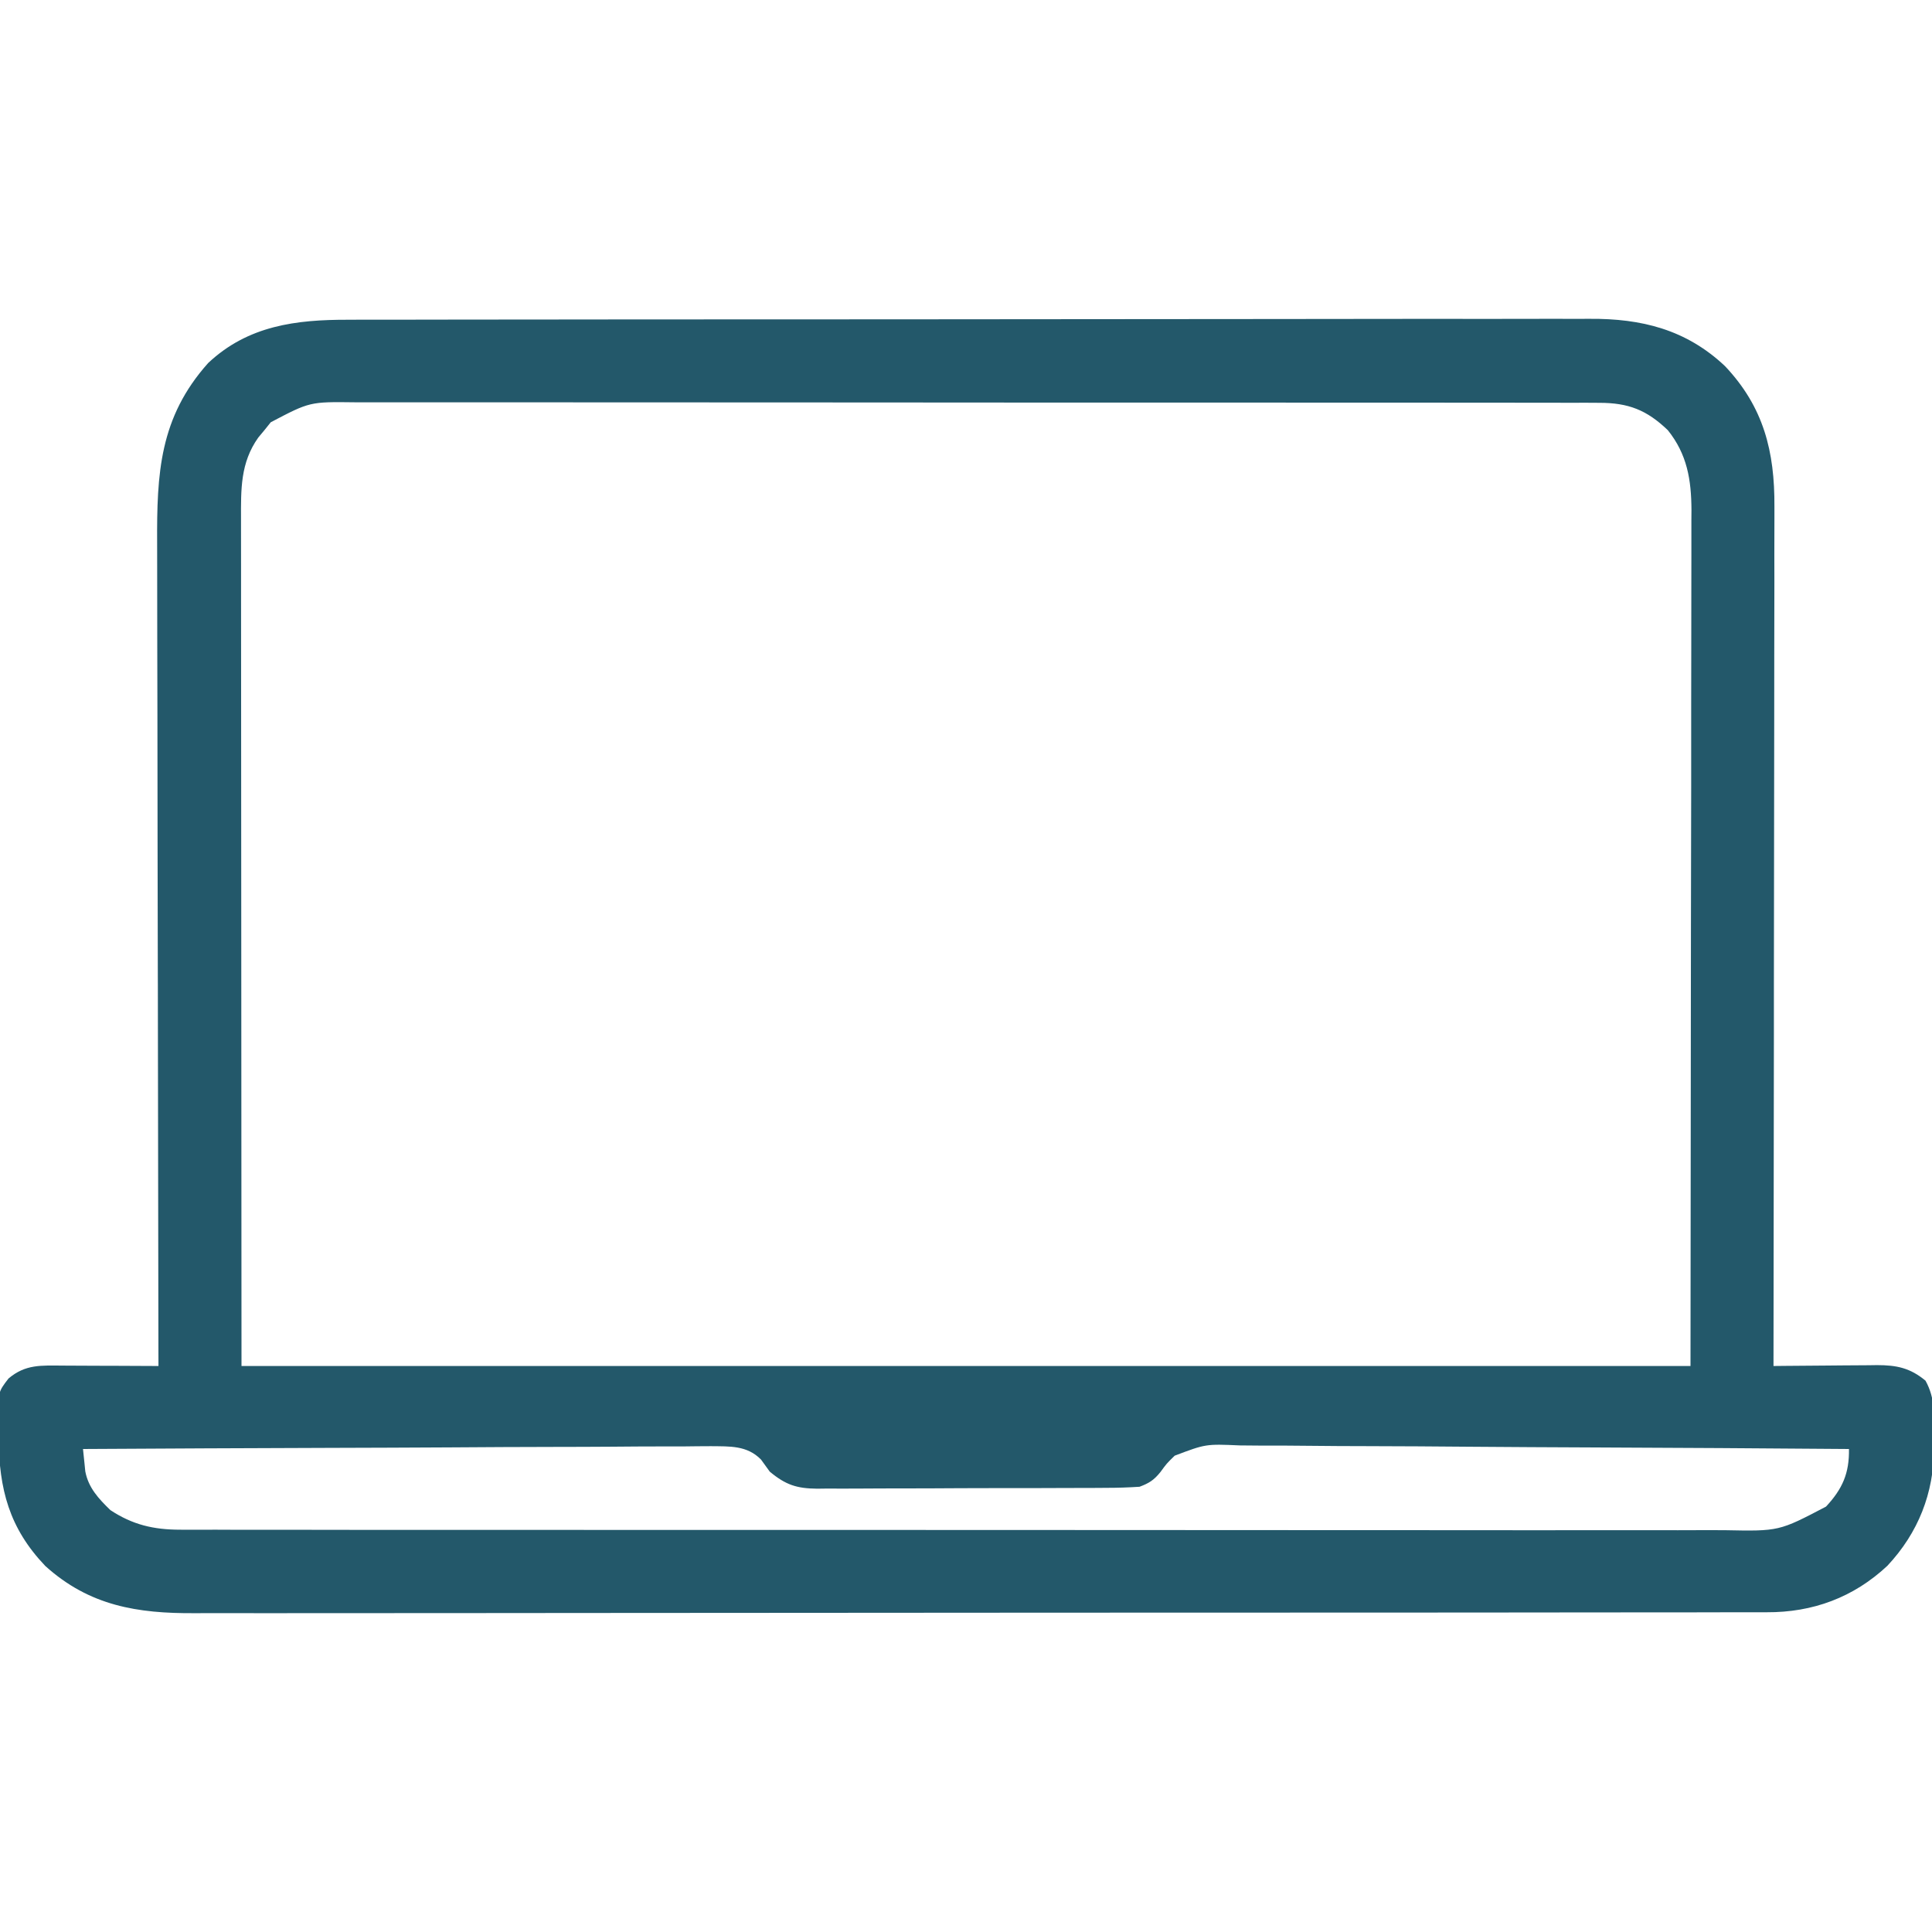<svg xmlns="http://www.w3.org/2000/svg" width="48" height="48" viewBox="0 0 48 48" fill="none">
  <g clip-path="url(#clip0_126_72)">
    <path d="M8.651 7.944C8.788 7.943 8.925 7.943 9.063 7.942C9.44 7.941 9.817 7.941 10.193 7.942C10.6 7.942 11.007 7.941 11.414 7.94C12.21 7.938 13.007 7.938 13.804 7.938C14.452 7.937 15.099 7.937 15.747 7.936C17.584 7.935 19.422 7.934 21.259 7.934C21.408 7.934 21.408 7.934 21.559 7.934C21.708 7.934 21.708 7.934 21.86 7.934C23.466 7.934 25.072 7.932 26.679 7.93C28.329 7.927 29.979 7.926 31.629 7.926C32.555 7.926 33.481 7.925 34.407 7.923C35.196 7.922 35.984 7.921 36.773 7.923C37.175 7.923 37.577 7.923 37.979 7.922C38.348 7.92 38.717 7.92 39.085 7.922C39.218 7.922 39.351 7.922 39.484 7.921C40.785 7.911 41.895 8.188 42.858 9.097C43.818 10.113 44.093 11.217 44.085 12.585C44.085 12.723 44.085 12.723 44.085 12.863C44.086 13.169 44.084 13.474 44.083 13.78C44.083 14 44.083 14.22 44.084 14.44C44.084 15.035 44.082 15.63 44.081 16.226C44.08 16.785 44.08 17.345 44.08 17.905C44.079 19.013 44.078 20.121 44.076 21.229C44.075 22.305 44.073 23.38 44.072 24.456C44.072 24.523 44.072 24.589 44.072 24.657C44.072 24.991 44.072 25.324 44.072 25.657C44.07 28.417 44.066 31.177 44.062 33.938C44.153 33.937 44.245 33.936 44.339 33.935C44.678 33.931 45.018 33.929 45.358 33.927C45.505 33.926 45.652 33.925 45.799 33.923C46.01 33.921 46.222 33.92 46.433 33.919C46.499 33.918 46.564 33.917 46.631 33.916C47.124 33.916 47.458 33.986 47.839 34.303C48.087 34.752 48.054 35.179 48.047 35.684C48.048 35.78 48.049 35.877 48.051 35.976C48.045 37.098 47.661 38.078 46.892 38.901C46.051 39.688 45.038 40.062 43.892 40.056C43.821 40.056 43.751 40.056 43.679 40.056C43.445 40.057 43.211 40.057 42.977 40.056C42.807 40.057 42.637 40.057 42.467 40.058C42.001 40.059 41.534 40.059 41.068 40.059C40.565 40.059 40.062 40.06 39.559 40.06C38.573 40.062 37.587 40.063 36.602 40.063C35.801 40.063 35 40.063 34.198 40.064C31.926 40.065 29.654 40.066 27.382 40.066C27.26 40.066 27.137 40.066 27.011 40.066C26.889 40.066 26.766 40.066 26.64 40.066C24.652 40.066 22.666 40.068 20.679 40.07C18.638 40.073 16.597 40.074 14.556 40.074C13.411 40.074 12.265 40.075 11.12 40.077C10.145 40.078 9.169 40.079 8.194 40.078C7.696 40.077 7.199 40.077 6.702 40.079C6.246 40.08 5.79 40.08 5.334 40.078C5.17 40.078 5.005 40.078 4.841 40.079C3.415 40.088 2.223 39.898 1.125 38.906C0.223 37.959 -0.019 37 -0.036 35.731C-0.039 35.63 -0.043 35.529 -0.046 35.425C-0.055 34.592 -0.055 34.592 0.213 34.247C0.634 33.892 1.023 33.925 1.557 33.928C1.625 33.929 1.693 33.929 1.763 33.929C1.98 33.929 2.197 33.931 2.414 33.932C2.561 33.932 2.708 33.933 2.856 33.933C3.216 33.934 3.577 33.936 3.937 33.938C3.937 33.824 3.937 33.71 3.936 33.593C3.93 30.886 3.926 28.179 3.923 25.472C3.922 25.139 3.922 24.805 3.922 24.472C3.922 24.405 3.922 24.339 3.921 24.27C3.92 23.197 3.918 22.123 3.915 21.05C3.913 19.948 3.911 18.845 3.911 17.743C3.91 17.124 3.909 16.505 3.907 15.886C3.905 15.303 3.905 14.72 3.905 14.137C3.905 13.924 3.905 13.71 3.904 13.497C3.895 11.762 3.961 10.373 5.173 9.018C6.166 8.086 7.36 7.941 8.651 7.944ZM6.727 10.491C6.676 10.554 6.626 10.617 6.574 10.682C6.522 10.745 6.47 10.807 6.416 10.872C5.971 11.499 5.986 12.157 5.988 12.901C5.988 12.99 5.988 13.08 5.988 13.173C5.988 13.475 5.988 13.776 5.989 14.078C5.989 14.297 5.989 14.517 5.989 14.737C5.989 15.325 5.989 15.914 5.99 16.502C5.991 17.055 5.991 17.607 5.991 18.159C5.991 19.774 5.993 21.389 5.994 23.004C5.996 26.612 5.998 30.22 6 33.938C17.88 33.938 29.76 33.938 42 33.938C42.004 30.333 42.007 26.729 42.011 23.016C42.013 21.877 42.015 20.739 42.017 19.566C42.017 18.546 42.017 18.546 42.017 17.527C42.018 17.072 42.018 16.618 42.019 16.163C42.021 15.583 42.021 15.004 42.021 14.424C42.021 14.211 42.021 13.998 42.022 13.786C42.023 13.498 42.023 13.211 42.022 12.923C42.023 12.798 42.023 12.798 42.024 12.671C42.02 11.922 41.919 11.29 41.437 10.688C40.912 10.185 40.458 10.008 39.736 10.008C39.621 10.007 39.507 10.006 39.389 10.006C39.263 10.006 39.137 10.007 39.011 10.007C38.876 10.007 38.742 10.006 38.607 10.006C38.238 10.005 37.869 10.005 37.5 10.005C37.101 10.006 36.703 10.005 36.304 10.004C35.524 10.003 34.744 10.003 33.963 10.003C33.329 10.003 32.695 10.003 32.06 10.003C31.97 10.002 31.88 10.002 31.787 10.002C31.604 10.002 31.42 10.002 31.237 10.002C29.517 10.001 27.798 10.001 26.078 10.002C24.505 10.002 22.931 10.001 21.358 9.999C19.743 9.998 18.127 9.997 16.512 9.997C15.605 9.997 14.698 9.997 13.791 9.996C13.019 9.995 12.247 9.995 11.475 9.996C11.081 9.996 10.687 9.996 10.293 9.995C9.933 9.994 9.572 9.995 9.211 9.996C9.081 9.996 8.95 9.996 8.82 9.995C7.697 9.981 7.697 9.981 6.727 10.491ZM2.062 36C2.074 36.118 2.086 36.235 2.099 36.356C2.106 36.422 2.112 36.488 2.119 36.556C2.197 36.966 2.451 37.235 2.742 37.518C3.292 37.881 3.811 38.004 4.472 38.005C4.541 38.005 4.61 38.005 4.681 38.006C4.911 38.007 5.141 38.006 5.371 38.005C5.538 38.006 5.705 38.006 5.872 38.007C6.33 38.008 6.789 38.008 7.247 38.007C7.741 38.007 8.236 38.008 8.73 38.009C9.699 38.01 10.668 38.01 11.636 38.01C12.423 38.01 13.21 38.01 13.998 38.01C14.11 38.01 14.222 38.01 14.337 38.01C14.565 38.011 14.792 38.011 15.02 38.011C17.154 38.012 19.289 38.012 21.423 38.011C23.376 38.01 25.328 38.011 27.281 38.013C29.286 38.015 31.291 38.016 33.296 38.016C34.422 38.015 35.547 38.015 36.673 38.017C37.631 38.019 38.59 38.019 39.548 38.017C40.037 38.016 40.525 38.016 41.014 38.017C41.462 38.019 41.91 38.018 42.357 38.016C42.519 38.016 42.681 38.016 42.843 38.017C44.199 38.044 44.199 38.044 45.367 37.431C45.777 36.99 45.947 36.602 45.937 36C43.799 35.983 41.66 35.969 39.522 35.961C38.529 35.957 37.536 35.952 36.543 35.944C35.678 35.936 34.812 35.931 33.947 35.929C33.489 35.929 33.03 35.926 32.572 35.921C32.141 35.916 31.709 35.914 31.278 35.915C31.119 35.915 30.961 35.914 30.803 35.911C29.956 35.874 29.956 35.874 29.185 36.166C28.985 36.361 28.985 36.361 28.832 36.571C28.67 36.772 28.552 36.848 28.312 36.938C28.034 36.956 27.765 36.965 27.487 36.965C27.403 36.965 27.32 36.966 27.234 36.967C26.959 36.968 26.684 36.969 26.409 36.969C26.217 36.97 26.026 36.97 25.834 36.971C25.433 36.972 25.031 36.972 24.63 36.972C24.116 36.972 23.602 36.975 23.088 36.978C22.692 36.98 22.297 36.981 21.901 36.98C21.711 36.981 21.522 36.981 21.332 36.983C21.067 36.985 20.802 36.984 20.537 36.983C20.459 36.984 20.381 36.985 20.3 36.986C19.799 36.981 19.522 36.894 19.125 36.563C19.053 36.463 18.981 36.364 18.907 36.262C18.558 35.907 18.128 35.936 17.662 35.93C17.436 35.93 17.21 35.933 16.984 35.936C16.821 35.936 16.658 35.936 16.496 35.936C16.055 35.936 15.614 35.939 15.173 35.943C14.712 35.947 14.251 35.947 13.79 35.948C12.918 35.949 12.045 35.954 11.173 35.96C10.179 35.966 9.186 35.969 8.192 35.972C6.149 35.978 4.106 35.988 2.062 36Z" fill="#23586A"/>
  </g>
  <defs>
    <clipPath id="clip0_126_72">
      <rect width="48" height="48" fill="white"/>
    </clipPath>
  </defs>
</svg>